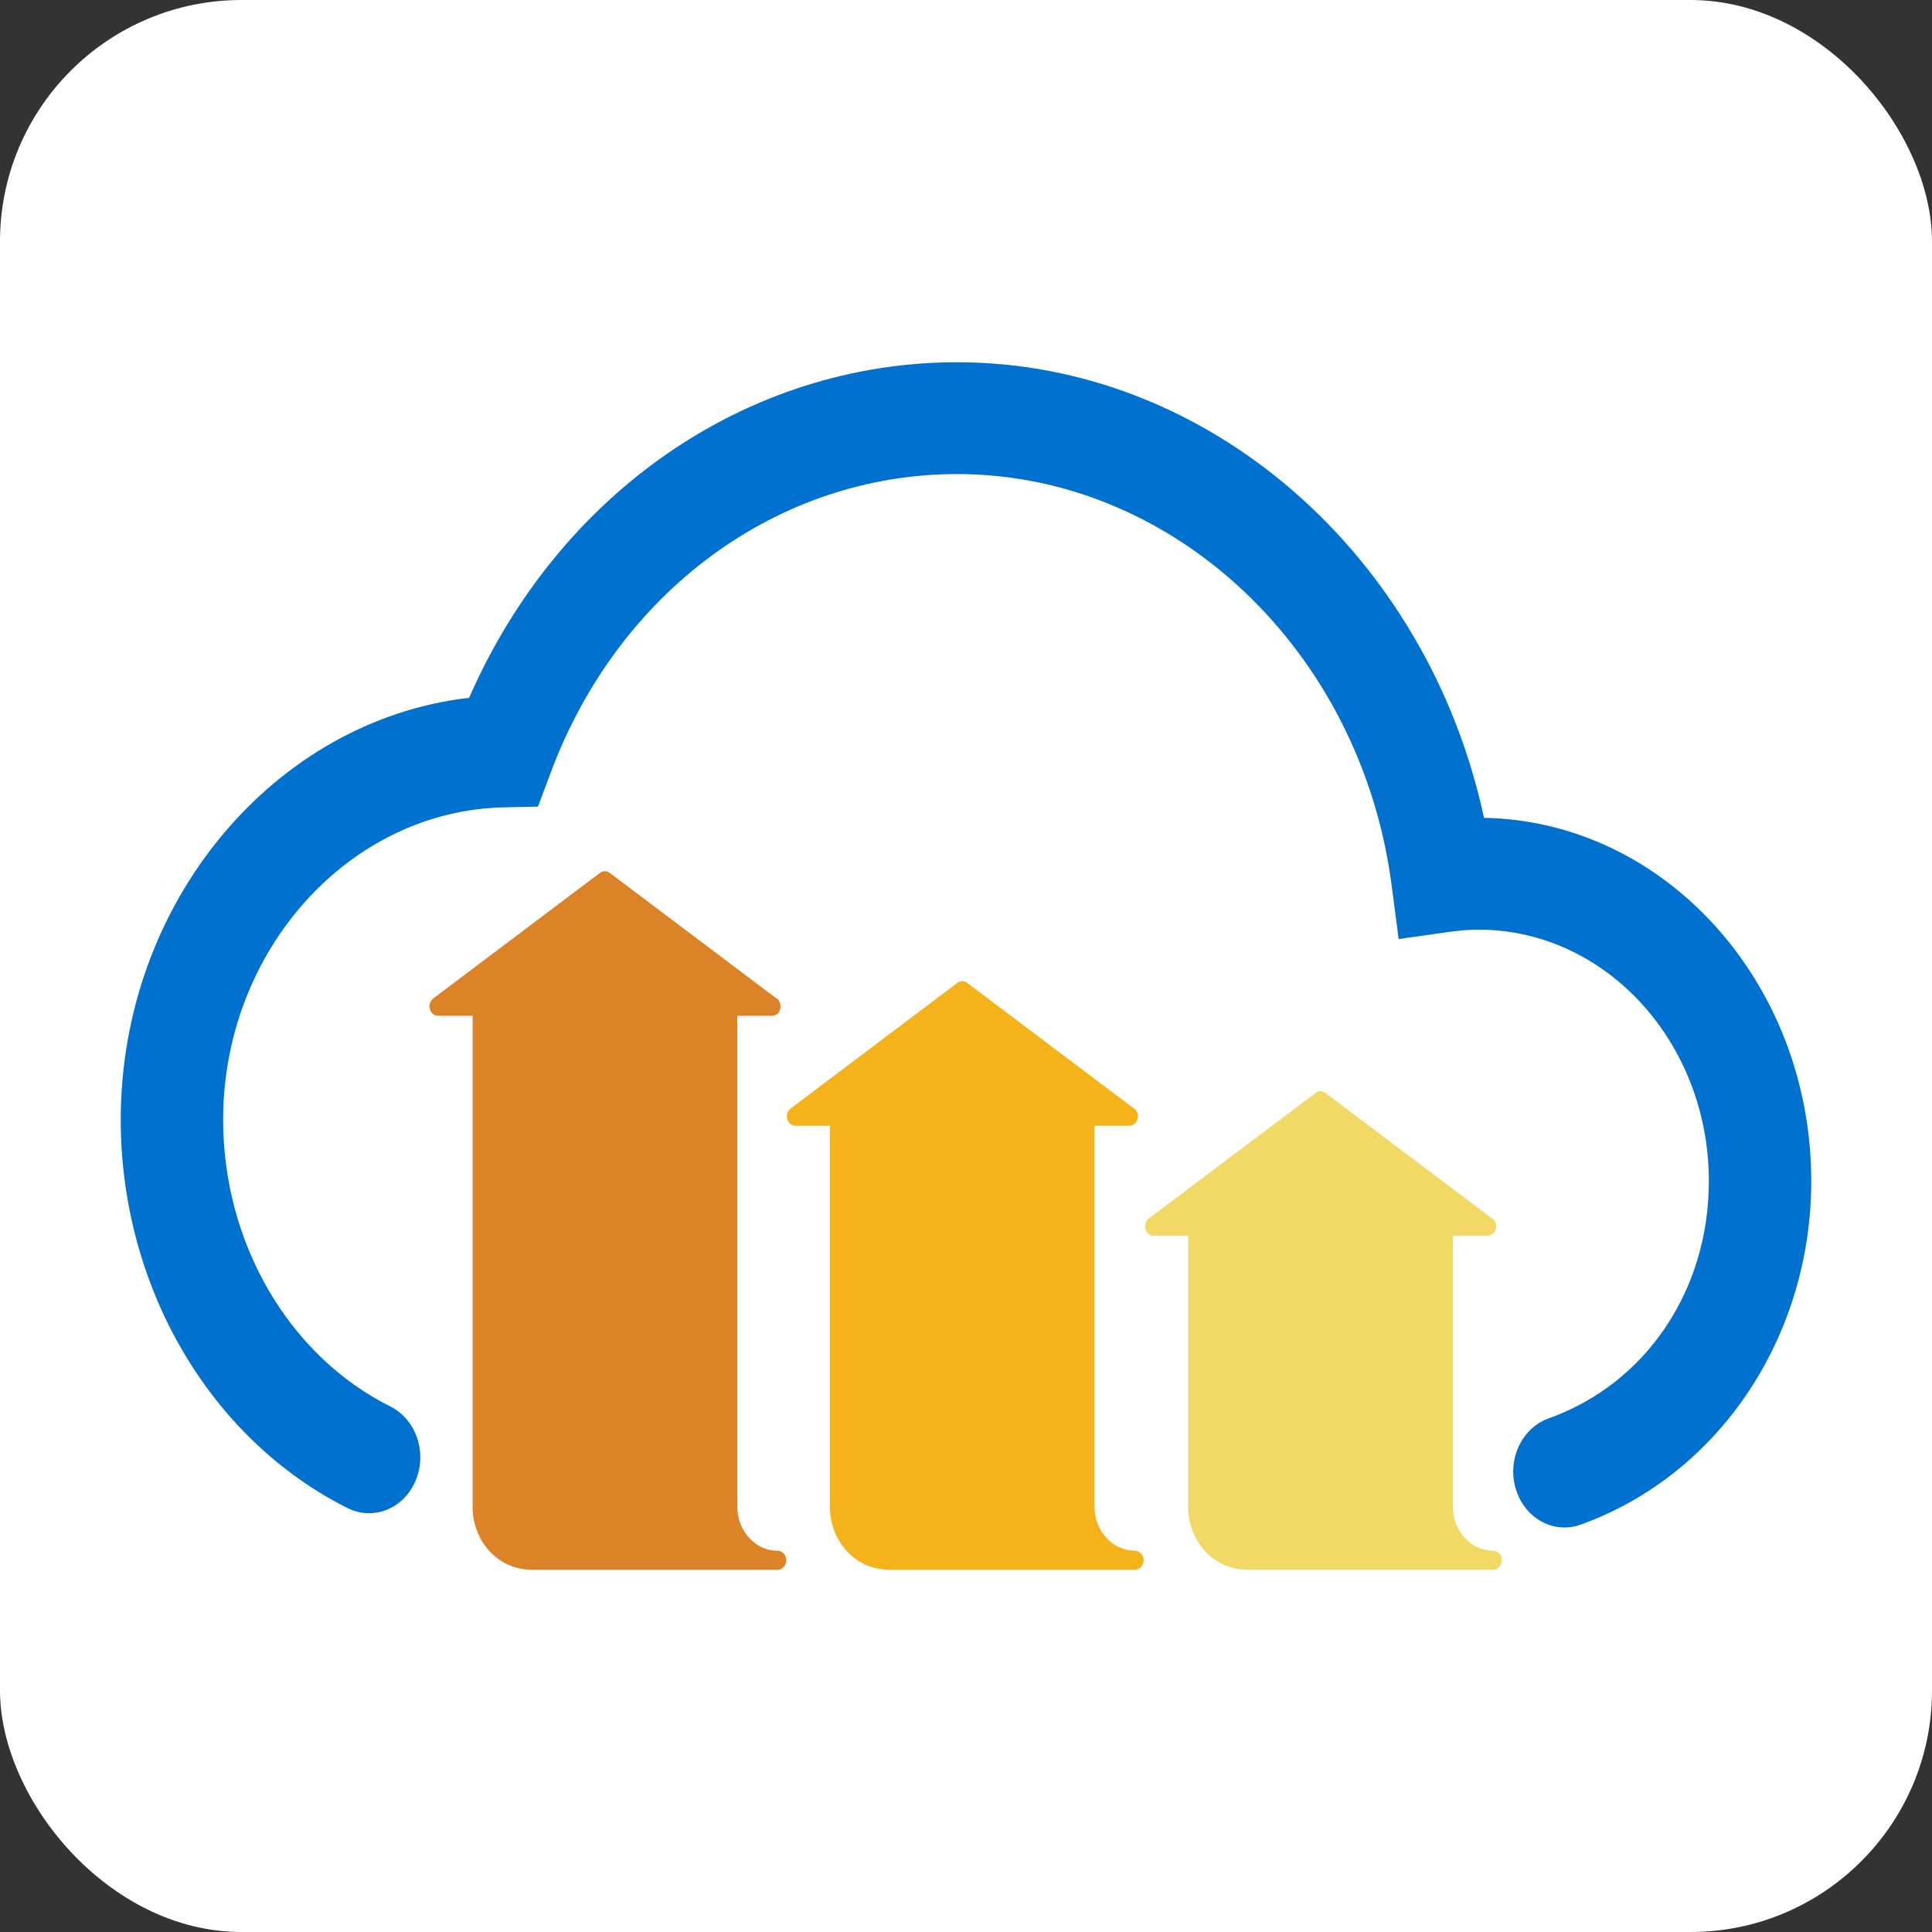 <?xml version="1.0" encoding="UTF-8"?>
<svg width="16px" height="16px" viewBox="0 0 16 16" version="1.1" xmlns="http://www.w3.org/2000/svg" xmlns:xlink="http://www.w3.org/1999/xlink">
  <rect x="0" y="0" width="16" height="16" fill="#333333" stroke="none"/>
  <g stroke="none" stroke-width="1" fill="none" fill-rule="evenodd">
    <rect fill="#FFFFFF" x="0" y="0" width="16" height="16" rx="2"/>
    <g transform="translate(1, 3)" fill-rule="nonzero">
      <path d="M11.956,9.65 C11.778,9.65 11.612,9.526 11.553,9.331 C11.48,9.088 11.602,8.827 11.824,8.747 C12.631,8.459 13.152,7.687 13.152,6.781 C13.152,5.633 12.297,4.699 11.245,4.699 C11.172,4.699 11.094,4.705 10.998,4.718 L10.583,4.777 L10.524,4.325 C10.269,2.387 8.723,0.926 6.927,0.926 C5.443,0.926 4.121,1.896 3.561,3.398 L3.455,3.68 L3.176,3.686 C1.892,3.712 0.848,4.872 0.848,6.273 C0.848,7.295 1.392,8.228 2.233,8.648 C2.446,8.755 2.54,9.029 2.442,9.262 C2.345,9.494 2.093,9.596 1.88,9.49 C0.738,8.919 0,7.656 0,6.273 C0,4.472 1.271,2.964 2.885,2.779 C3.628,1.081 5.187,0 6.927,0 C9.01,0 10.821,1.595 11.29,3.773 C12.789,3.8 14,5.139 14,6.781 C14,8.075 13.232,9.218 12.088,9.627 C12.044,9.643 12,9.65 11.956,9.65 Z" fill="#0071CE"/>
      <path d="M5.47,9.85 C5.47,9.85 5.47,9.85 5.469,9.85 C5.469,9.85 5.469,9.85 5.469,9.85 L5.469,9.85 L5.469,9.85 L5.469,9.85 C5.469,9.85 5.469,9.85 5.469,9.85 L5.469,9.85 L5.468,9.85 C5.469,9.85 5.468,9.85 5.468,9.85 L5.468,9.849 L5.468,9.849 L5.468,9.849 C5.468,9.849 5.468,9.849 5.468,9.849 C5.468,9.849 5.468,9.849 5.468,9.849 L5.467,9.849 L5.467,9.849 L5.467,9.849 L5.467,9.849 C5.467,9.849 5.467,9.849 5.467,9.849 C5.467,9.849 5.467,9.848 5.467,9.848 L5.467,9.848 C5.467,9.848 5.466,9.848 5.466,9.848 L5.466,9.848 C5.466,9.848 5.466,9.848 5.466,9.848 C5.466,9.848 5.465,9.848 5.465,9.848 C5.465,9.848 5.465,9.848 5.465,9.848 L5.465,9.848 C5.465,9.848 5.465,9.848 5.465,9.848 C5.465,9.848 5.464,9.848 5.464,9.848 L5.464,9.848 L5.464,9.847 C5.464,9.847 5.464,9.847 5.464,9.847 L5.464,9.847 C5.457,9.845 5.45,9.843 5.443,9.843 L5.443,9.843 L5.443,9.843 L5.442,9.843 C5.442,9.843 5.442,9.843 5.442,9.843 L5.442,9.843 L5.442,9.843 L5.442,9.843 L5.442,9.843 L5.441,9.843 L5.441,9.843 L5.441,9.843 L5.441,9.843 L5.441,9.843 L5.441,9.843 L5.441,9.843 L5.441,9.843 L5.441,9.843 L5.441,9.843 L5.44,9.843 L5.44,9.843 L5.44,9.843 L5.44,9.843 L5.44,9.843 C5.257,9.843 5.107,9.68 5.106,9.48 L5.106,5.412 L5.39,5.412 L5.391,5.412 C5.435,5.414 5.464,5.378 5.464,5.334 C5.464,5.301 5.446,5.273 5.42,5.261 L4.05,4.229 C4.025,4.21 3.993,4.21 3.968,4.229 L2.588,5.269 C2.562,5.289 2.55,5.325 2.56,5.357 C2.569,5.39 2.597,5.412 2.628,5.412 L2.914,5.412 L2.914,9.481 C2.915,9.763 3.122,9.992 3.386,9.999 C3.389,10 3.392,10 3.395,10 L5.44,10 L5.441,10 C5.46,10 5.477,9.991 5.49,9.978 C5.49,9.978 5.49,9.978 5.49,9.978 C5.49,9.978 5.49,9.978 5.49,9.978 C5.49,9.977 5.49,9.977 5.491,9.977 L5.491,9.977 L5.491,9.977 L5.491,9.977 L5.491,9.977 L5.491,9.977 L5.491,9.976 C5.491,9.976 5.491,9.976 5.491,9.976 C5.491,9.976 5.491,9.976 5.492,9.976 L5.492,9.976 C5.492,9.976 5.492,9.976 5.492,9.976 C5.504,9.962 5.512,9.943 5.512,9.922 L5.512,9.922 L5.512,9.921 L5.512,9.921 L5.512,9.921 L5.512,9.921 L5.512,9.921 L5.512,9.921 L5.512,9.921 C5.511,9.89 5.494,9.863 5.47,9.85 Z" fill="#DC8327"/>
      <path d="M8.429,9.85 C8.429,9.85 8.429,9.85 8.428,9.85 C8.428,9.85 8.428,9.85 8.428,9.85 L8.428,9.85 L8.428,9.85 L8.428,9.85 L8.428,9.85 L8.428,9.85 L8.427,9.85 C8.428,9.85 8.427,9.85 8.427,9.85 L8.427,9.849 L8.427,9.849 C8.427,9.849 8.427,9.849 8.427,9.849 C8.427,9.849 8.427,9.849 8.427,9.849 L8.426,9.849 L8.426,9.849 L8.426,9.849 L8.426,9.849 L8.426,9.849 C8.426,9.849 8.426,9.849 8.426,9.849 C8.426,9.849 8.426,9.848 8.425,9.848 L8.425,9.848 L8.425,9.848 C8.425,9.848 8.425,9.848 8.425,9.848 C8.425,9.848 8.425,9.848 8.425,9.848 C8.424,9.848 8.424,9.848 8.424,9.848 C8.424,9.848 8.424,9.848 8.424,9.848 C8.424,9.848 8.424,9.848 8.424,9.848 C8.424,9.848 8.424,9.848 8.423,9.848 C8.423,9.847 8.423,9.847 8.423,9.847 C8.423,9.847 8.423,9.847 8.423,9.847 C8.423,9.847 8.423,9.847 8.423,9.847 L8.423,9.847 L8.423,9.847 C8.416,9.844 8.409,9.843 8.402,9.843 L8.402,9.843 L8.401,9.843 L8.401,9.843 L8.401,9.843 L8.401,9.843 L8.401,9.843 L8.401,9.842 L8.401,9.842 L8.4,9.842 L8.4,9.842 L8.4,9.842 L8.4,9.842 L8.4,9.842 L8.4,9.842 L8.399,9.842 L8.399,9.842 L8.399,9.842 L8.399,9.842 L8.399,9.842 L8.399,9.842 L8.399,9.842 L8.399,9.842 L8.399,9.842 C8.215,9.842 8.065,9.68 8.064,9.48 L8.064,6.323 L8.35,6.323 C8.351,6.323 8.352,6.323 8.353,6.323 C8.392,6.323 8.424,6.288 8.424,6.245 C8.424,6.212 8.406,6.184 8.38,6.172 L7.01,5.14 C6.985,5.121 6.953,5.121 6.928,5.14 L5.548,6.18 C5.522,6.2 5.511,6.235 5.52,6.268 C5.53,6.301 5.557,6.323 5.589,6.323 L5.873,6.323 L5.873,9.481 C5.874,9.763 6.082,9.992 6.345,9.999 C6.348,10 6.351,10 6.354,10 L8.399,10 L8.4,10 C8.419,10 8.436,9.991 8.449,9.978 C8.449,9.978 8.449,9.978 8.449,9.978 C8.449,9.978 8.449,9.978 8.449,9.977 C8.449,9.977 8.45,9.977 8.45,9.977 L8.45,9.977 L8.45,9.977 L8.45,9.977 C8.45,9.977 8.45,9.977 8.45,9.977 L8.45,9.976 C8.45,9.976 8.45,9.976 8.45,9.976 C8.451,9.976 8.451,9.976 8.451,9.976 C8.451,9.976 8.451,9.976 8.451,9.976 C8.451,9.976 8.451,9.976 8.451,9.976 C8.451,9.976 8.451,9.976 8.451,9.976 C8.463,9.962 8.471,9.943 8.471,9.922 L8.471,9.921 L8.471,9.921 L8.471,9.921 L8.471,9.921 L8.471,9.921 L8.471,9.921 L8.471,9.921 L8.471,9.92 C8.471,9.89 8.453,9.863 8.429,9.85 Z" fill="#F4B21B"/>
      <path d="M11.395,9.85 L11.395,9.85 C11.395,9.85 11.395,9.85 11.395,9.85 L11.395,9.85 L11.395,9.85 L11.395,9.85 C11.394,9.85 11.394,9.85 11.394,9.85 L11.394,9.85 L11.394,9.85 L11.394,9.85 C11.394,9.85 11.394,9.85 11.394,9.849 L11.394,9.849 L11.394,9.849 C11.394,9.849 11.394,9.849 11.394,9.849 C11.394,9.849 11.393,9.849 11.393,9.849 L11.393,9.849 L11.393,9.849 L11.393,9.849 L11.393,9.849 C11.393,9.849 11.393,9.849 11.393,9.849 C11.393,9.849 11.393,9.848 11.392,9.848 L11.392,9.848 C11.392,9.848 11.392,9.848 11.392,9.848 C11.392,9.848 11.392,9.848 11.392,9.848 C11.392,9.848 11.392,9.848 11.391,9.848 C11.391,9.848 11.391,9.848 11.391,9.848 L11.391,9.848 C11.391,9.848 11.391,9.848 11.391,9.848 L11.39,9.848 C11.39,9.847 11.39,9.847 11.39,9.847 C11.39,9.847 11.39,9.847 11.39,9.847 C11.39,9.847 11.39,9.847 11.39,9.847 C11.39,9.847 11.39,9.847 11.39,9.847 L11.389,9.847 C11.383,9.844 11.376,9.843 11.369,9.843 L11.369,9.843 L11.368,9.843 L11.368,9.843 L11.368,9.843 L11.368,9.843 L11.368,9.843 C11.368,9.842 11.368,9.842 11.367,9.842 L11.367,9.842 L11.367,9.842 L11.367,9.842 L11.367,9.842 L11.367,9.842 L11.366,9.842 L11.366,9.842 C11.366,9.842 11.366,9.842 11.366,9.842 L11.366,9.842 L11.366,9.842 L11.366,9.842 L11.366,9.842 L11.366,9.842 L11.365,9.842 L11.366,9.842 L11.366,9.842 C11.183,9.842 11.033,9.68 11.032,9.48 L11.032,7.234 L11.316,7.234 L11.318,7.234 C11.358,7.233 11.391,7.199 11.391,7.155 C11.391,7.123 11.373,7.095 11.346,7.083 L9.976,6.051 C9.952,6.032 9.919,6.032 9.895,6.051 L8.514,7.091 C8.488,7.11 8.477,7.146 8.486,7.179 C8.496,7.212 8.523,7.234 8.555,7.234 L8.84,7.234 L8.84,9.481 C8.841,9.763 9.048,9.992 9.312,9.999 C9.315,10 9.317,10 9.32,10 L11.366,10 L11.367,10 C11.386,10 11.403,9.991 11.415,9.978 L11.415,9.978 C11.416,9.978 11.416,9.978 11.416,9.977 C11.416,9.977 11.416,9.977 11.416,9.977 L11.416,9.977 L11.417,9.977 L11.417,9.977 L11.417,9.977 L11.417,9.976 L11.417,9.976 C11.417,9.976 11.417,9.976 11.417,9.976 C11.417,9.976 11.417,9.976 11.417,9.976 L11.417,9.976 C11.417,9.976 11.417,9.976 11.417,9.976 C11.43,9.962 11.438,9.943 11.438,9.922 L11.438,9.921 L11.438,9.921 L11.438,9.921 L11.438,9.921 L11.438,9.921 L11.438,9.921 L11.438,9.921 L11.438,9.92 C11.437,9.89 11.42,9.863 11.395,9.85 Z" fill="#F2D864"/>
    </g>
  </g>
</svg>
